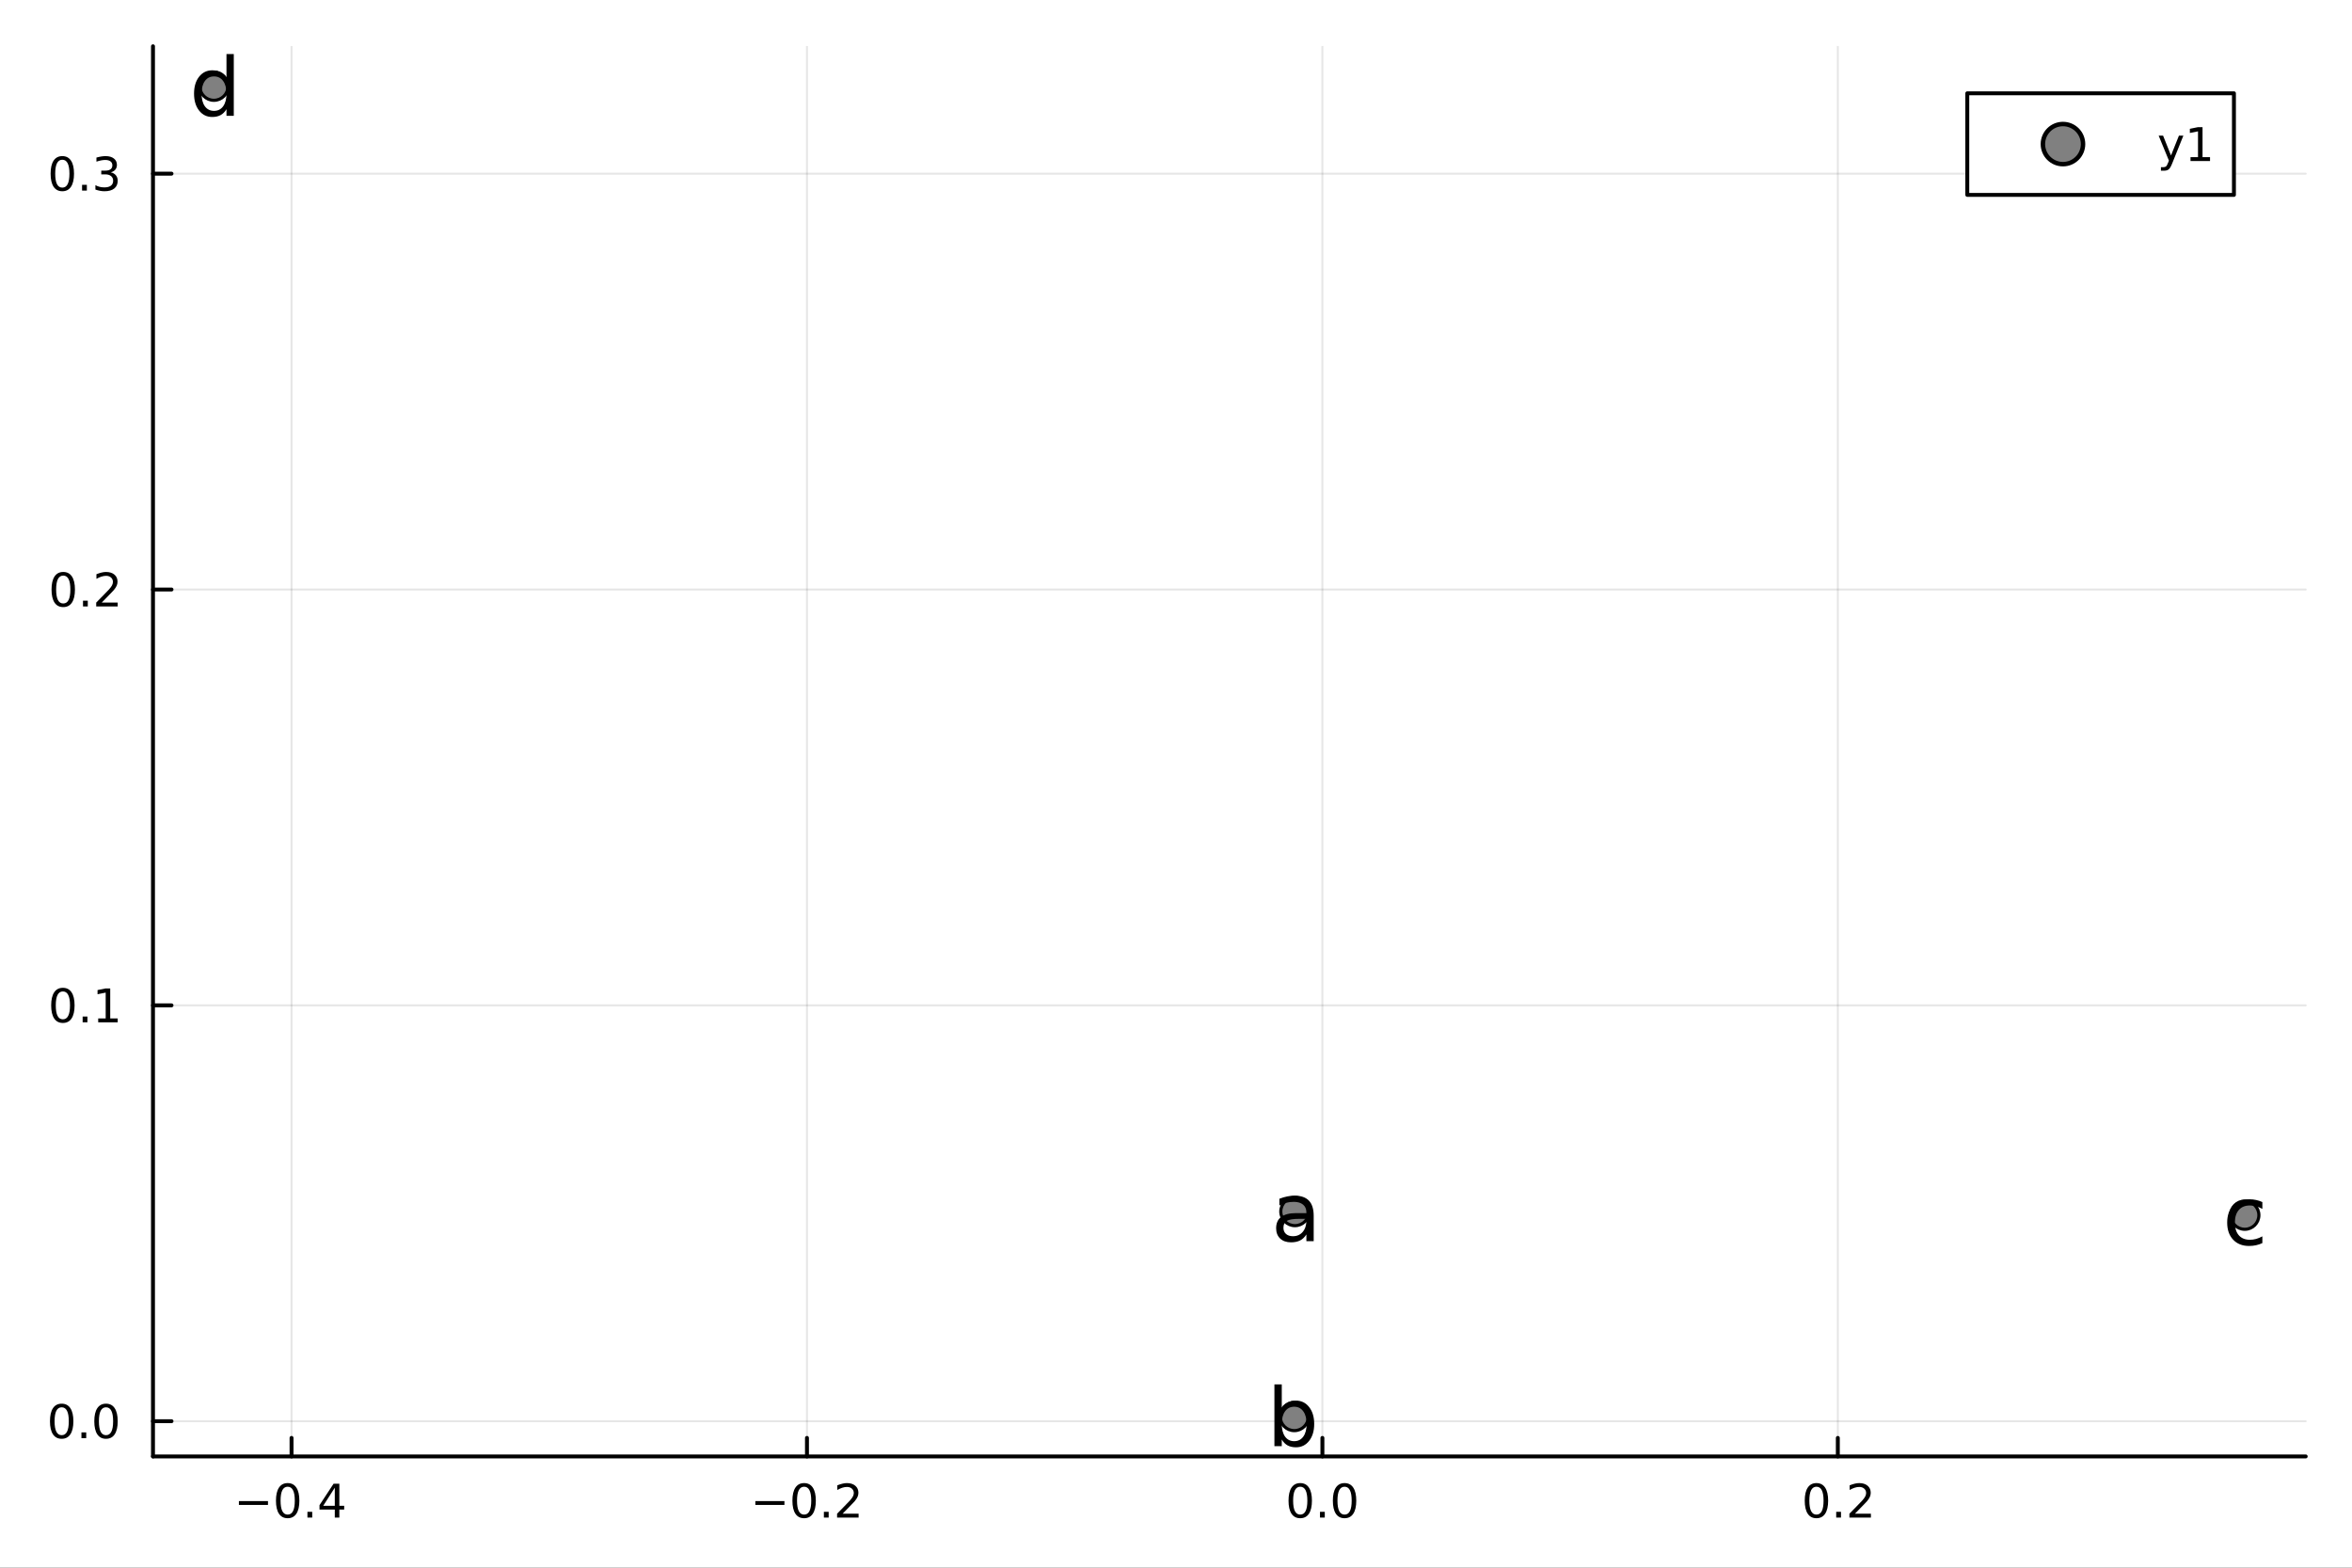 <?xml version="1.0" encoding="utf-8"?>
<svg xmlns="http://www.w3.org/2000/svg" xmlns:xlink="http://www.w3.org/1999/xlink" width="600" height="400" viewBox="0 0 2400 1600">
<rect x="0" y="0" width="2400" height="1600" fill="#333333" stroke="none"/>
<defs>
  <clipPath id="clip730">
    <rect x="0" y="0" width="2400" height="1600"/>
  </clipPath>
</defs>
<path clip-path="url(#clip730)" d="M0 1600 L2400 1600 L2400 0 L0 0  Z" fill="#ffffff" fill-rule="evenodd" fill-opacity="1"/>
<defs>
  <clipPath id="clip731">
    <rect x="480" y="0" width="1681" height="1600"/>
  </clipPath>
</defs>
<path clip-path="url(#clip730)" d="M156.112 1486.45 L2352.76 1486.45 L2352.76 47.244 L156.112 47.244  Z" fill="#ffffff" fill-rule="evenodd" fill-opacity="1"/>
<defs>
  <clipPath id="clip732">
    <rect x="156" y="47" width="2198" height="1440"/>
  </clipPath>
</defs>
<polyline clip-path="url(#clip732)" style="stroke:#000000; stroke-linecap:round; stroke-linejoin:round; stroke-width:2; stroke-opacity:0.1; fill:none" points="297.49,1486.45 297.49,47.244 "/>
<polyline clip-path="url(#clip732)" style="stroke:#000000; stroke-linecap:round; stroke-linejoin:round; stroke-width:2; stroke-opacity:0.1; fill:none" points="823.438,1486.45 823.438,47.244 "/>
<polyline clip-path="url(#clip732)" style="stroke:#000000; stroke-linecap:round; stroke-linejoin:round; stroke-width:2; stroke-opacity:0.1; fill:none" points="1349.39,1486.45 1349.39,47.244 "/>
<polyline clip-path="url(#clip732)" style="stroke:#000000; stroke-linecap:round; stroke-linejoin:round; stroke-width:2; stroke-opacity:0.1; fill:none" points="1875.33,1486.45 1875.33,47.244 "/>
<polyline clip-path="url(#clip730)" style="stroke:#000000; stroke-linecap:round; stroke-linejoin:round; stroke-width:4; stroke-opacity:1; fill:none" points="156.112,1486.45 2352.76,1486.45 "/>
<polyline clip-path="url(#clip730)" style="stroke:#000000; stroke-linecap:round; stroke-linejoin:round; stroke-width:4; stroke-opacity:1; fill:none" points="297.49,1486.45 297.49,1467.55 "/>
<polyline clip-path="url(#clip730)" style="stroke:#000000; stroke-linecap:round; stroke-linejoin:round; stroke-width:4; stroke-opacity:1; fill:none" points="823.438,1486.45 823.438,1467.55 "/>
<polyline clip-path="url(#clip730)" style="stroke:#000000; stroke-linecap:round; stroke-linejoin:round; stroke-width:4; stroke-opacity:1; fill:none" points="1349.39,1486.45 1349.39,1467.55 "/>
<polyline clip-path="url(#clip730)" style="stroke:#000000; stroke-linecap:round; stroke-linejoin:round; stroke-width:4; stroke-opacity:1; fill:none" points="1875.33,1486.45 1875.33,1467.55 "/>
<path clip-path="url(#clip730)" d="M243.775 1532.02 L273.45 1532.02 L273.45 1535.95 L243.775 1535.95 L243.775 1532.02 Z" fill="#000000" fill-rule="nonzero" fill-opacity="1" /><path clip-path="url(#clip730)" d="M293.543 1517.37 Q289.932 1517.37 288.103 1520.93 Q286.297 1524.47 286.297 1531.6 Q286.297 1538.71 288.103 1542.27 Q289.932 1545.82 293.543 1545.82 Q297.177 1545.82 298.983 1542.27 Q300.811 1538.71 300.811 1531.6 Q300.811 1524.47 298.983 1520.93 Q297.177 1517.37 293.543 1517.37 M293.543 1513.66 Q299.353 1513.66 302.408 1518.27 Q305.487 1522.85 305.487 1531.6 Q305.487 1540.33 302.408 1544.94 Q299.353 1549.52 293.543 1549.52 Q287.733 1549.52 284.654 1544.94 Q281.598 1540.33 281.598 1531.6 Q281.598 1522.85 284.654 1518.27 Q287.733 1513.66 293.543 1513.66 Z" fill="#000000" fill-rule="nonzero" fill-opacity="1" /><path clip-path="url(#clip730)" d="M313.705 1542.97 L318.589 1542.97 L318.589 1548.85 L313.705 1548.85 L313.705 1542.97 Z" fill="#000000" fill-rule="nonzero" fill-opacity="1" /><path clip-path="url(#clip730)" d="M341.621 1518.36 L329.816 1536.81 L341.621 1536.81 L341.621 1518.36 M340.394 1514.29 L346.274 1514.29 L346.274 1536.81 L351.205 1536.81 L351.205 1540.7 L346.274 1540.7 L346.274 1548.85 L341.621 1548.85 L341.621 1540.7 L326.019 1540.7 L326.019 1536.19 L340.394 1514.29 Z" fill="#000000" fill-rule="nonzero" fill-opacity="1" /><path clip-path="url(#clip730)" d="M770.764 1532.02 L800.44 1532.02 L800.44 1535.95 L770.764 1535.95 L770.764 1532.02 Z" fill="#000000" fill-rule="nonzero" fill-opacity="1" /><path clip-path="url(#clip730)" d="M820.532 1517.37 Q816.921 1517.37 815.093 1520.93 Q813.287 1524.47 813.287 1531.6 Q813.287 1538.71 815.093 1542.27 Q816.921 1545.82 820.532 1545.82 Q824.167 1545.82 825.972 1542.27 Q827.801 1538.71 827.801 1531.6 Q827.801 1524.47 825.972 1520.93 Q824.167 1517.37 820.532 1517.37 M820.532 1513.66 Q826.343 1513.66 829.398 1518.27 Q832.477 1522.85 832.477 1531.6 Q832.477 1540.33 829.398 1544.94 Q826.343 1549.52 820.532 1549.52 Q814.722 1549.52 811.644 1544.94 Q808.588 1540.33 808.588 1531.6 Q808.588 1522.85 811.644 1518.27 Q814.722 1513.66 820.532 1513.66 Z" fill="#000000" fill-rule="nonzero" fill-opacity="1" /><path clip-path="url(#clip730)" d="M840.694 1542.97 L845.579 1542.97 L845.579 1548.85 L840.694 1548.85 L840.694 1542.97 Z" fill="#000000" fill-rule="nonzero" fill-opacity="1" /><path clip-path="url(#clip730)" d="M859.791 1544.91 L876.111 1544.91 L876.111 1548.85 L854.167 1548.85 L854.167 1544.91 Q856.829 1542.16 861.412 1537.53 Q866.018 1532.88 867.199 1531.53 Q869.444 1529.01 870.324 1527.27 Q871.227 1525.51 871.227 1523.82 Q871.227 1521.07 869.282 1519.33 Q867.361 1517.6 864.259 1517.6 Q862.06 1517.6 859.606 1518.36 Q857.176 1519.13 854.398 1520.68 L854.398 1515.95 Q857.222 1514.82 859.676 1514.24 Q862.129 1513.66 864.166 1513.66 Q869.537 1513.66 872.731 1516.35 Q875.926 1519.03 875.926 1523.52 Q875.926 1525.65 875.115 1527.57 Q874.328 1529.47 872.222 1532.07 Q871.643 1532.74 868.541 1535.95 Q865.44 1539.15 859.791 1544.91 Z" fill="#000000" fill-rule="nonzero" fill-opacity="1" /><path clip-path="url(#clip730)" d="M1326.77 1517.37 Q1323.16 1517.37 1321.33 1520.93 Q1319.52 1524.47 1319.52 1531.6 Q1319.52 1538.71 1321.33 1542.27 Q1323.16 1545.82 1326.77 1545.82 Q1330.4 1545.82 1332.21 1542.27 Q1334.04 1538.71 1334.04 1531.6 Q1334.04 1524.47 1332.21 1520.93 Q1330.4 1517.37 1326.77 1517.37 M1326.77 1513.66 Q1332.58 1513.66 1335.64 1518.27 Q1338.71 1522.85 1338.71 1531.6 Q1338.71 1540.33 1335.64 1544.94 Q1332.58 1549.52 1326.77 1549.52 Q1320.96 1549.52 1317.88 1544.94 Q1314.83 1540.33 1314.83 1531.6 Q1314.83 1522.85 1317.88 1518.27 Q1320.96 1513.66 1326.77 1513.66 Z" fill="#000000" fill-rule="nonzero" fill-opacity="1" /><path clip-path="url(#clip730)" d="M1346.93 1542.97 L1351.82 1542.97 L1351.82 1548.85 L1346.93 1548.85 L1346.93 1542.97 Z" fill="#000000" fill-rule="nonzero" fill-opacity="1" /><path clip-path="url(#clip730)" d="M1372 1517.37 Q1368.39 1517.37 1366.56 1520.93 Q1364.76 1524.47 1364.76 1531.6 Q1364.76 1538.71 1366.56 1542.27 Q1368.39 1545.82 1372 1545.82 Q1375.64 1545.82 1377.44 1542.27 Q1379.27 1538.71 1379.27 1531.6 Q1379.27 1524.47 1377.44 1520.93 Q1375.64 1517.37 1372 1517.37 M1372 1513.66 Q1377.81 1513.66 1380.87 1518.27 Q1383.95 1522.85 1383.95 1531.6 Q1383.95 1540.33 1380.87 1544.94 Q1377.81 1549.52 1372 1549.52 Q1366.19 1549.52 1363.11 1544.94 Q1360.06 1540.33 1360.06 1531.6 Q1360.06 1522.85 1363.11 1518.27 Q1366.19 1513.66 1372 1513.66 Z" fill="#000000" fill-rule="nonzero" fill-opacity="1" /><path clip-path="url(#clip730)" d="M1853.52 1517.37 Q1849.91 1517.37 1848.08 1520.93 Q1846.27 1524.47 1846.27 1531.6 Q1846.27 1538.71 1848.08 1542.27 Q1849.91 1545.82 1853.52 1545.82 Q1857.15 1545.82 1858.96 1542.27 Q1860.78 1538.71 1860.78 1531.6 Q1860.78 1524.47 1858.96 1520.93 Q1857.15 1517.37 1853.52 1517.37 M1853.52 1513.66 Q1859.33 1513.66 1862.38 1518.27 Q1865.46 1522.85 1865.46 1531.6 Q1865.46 1540.33 1862.38 1544.94 Q1859.33 1549.52 1853.52 1549.52 Q1847.71 1549.52 1844.63 1544.94 Q1841.57 1540.33 1841.57 1531.6 Q1841.57 1522.85 1844.63 1518.27 Q1847.71 1513.66 1853.52 1513.66 Z" fill="#000000" fill-rule="nonzero" fill-opacity="1" /><path clip-path="url(#clip730)" d="M1873.68 1542.97 L1878.56 1542.97 L1878.56 1548.85 L1873.68 1548.85 L1873.68 1542.97 Z" fill="#000000" fill-rule="nonzero" fill-opacity="1" /><path clip-path="url(#clip730)" d="M1892.78 1544.91 L1909.09 1544.91 L1909.09 1548.85 L1887.15 1548.85 L1887.15 1544.91 Q1889.81 1542.16 1894.4 1537.53 Q1899 1532.88 1900.18 1531.53 Q1902.43 1529.01 1903.31 1527.27 Q1904.21 1525.51 1904.21 1523.82 Q1904.21 1521.07 1902.27 1519.33 Q1900.34 1517.6 1897.24 1517.6 Q1895.04 1517.6 1892.59 1518.36 Q1890.16 1519.13 1887.38 1520.68 L1887.38 1515.95 Q1890.21 1514.82 1892.66 1514.24 Q1895.11 1513.66 1897.15 1513.66 Q1902.52 1513.66 1905.72 1516.35 Q1908.91 1519.03 1908.91 1523.52 Q1908.91 1525.65 1908.1 1527.57 Q1907.31 1529.47 1905.21 1532.07 Q1904.63 1532.74 1901.53 1535.95 Q1898.42 1539.15 1892.78 1544.91 Z" fill="#000000" fill-rule="nonzero" fill-opacity="1" /><polyline clip-path="url(#clip732)" style="stroke:#000000; stroke-linecap:round; stroke-linejoin:round; stroke-width:2; stroke-opacity:0.1; fill:none" points="156.112,1450.51 2352.76,1450.51 "/>
<polyline clip-path="url(#clip732)" style="stroke:#000000; stroke-linecap:round; stroke-linejoin:round; stroke-width:2; stroke-opacity:0.1; fill:none" points="156.112,1026.09 2352.76,1026.09 "/>
<polyline clip-path="url(#clip732)" style="stroke:#000000; stroke-linecap:round; stroke-linejoin:round; stroke-width:2; stroke-opacity:0.1; fill:none" points="156.112,601.661 2352.76,601.661 "/>
<polyline clip-path="url(#clip732)" style="stroke:#000000; stroke-linecap:round; stroke-linejoin:round; stroke-width:2; stroke-opacity:0.1; fill:none" points="156.112,177.235 2352.76,177.235 "/>
<polyline clip-path="url(#clip730)" style="stroke:#000000; stroke-linecap:round; stroke-linejoin:round; stroke-width:4; stroke-opacity:1; fill:none" points="156.112,1486.45 156.112,47.244 "/>
<polyline clip-path="url(#clip730)" style="stroke:#000000; stroke-linecap:round; stroke-linejoin:round; stroke-width:4; stroke-opacity:1; fill:none" points="156.112,1450.51 175.01,1450.51 "/>
<polyline clip-path="url(#clip730)" style="stroke:#000000; stroke-linecap:round; stroke-linejoin:round; stroke-width:4; stroke-opacity:1; fill:none" points="156.112,1026.09 175.01,1026.09 "/>
<polyline clip-path="url(#clip730)" style="stroke:#000000; stroke-linecap:round; stroke-linejoin:round; stroke-width:4; stroke-opacity:1; fill:none" points="156.112,601.661 175.01,601.661 "/>
<polyline clip-path="url(#clip730)" style="stroke:#000000; stroke-linecap:round; stroke-linejoin:round; stroke-width:4; stroke-opacity:1; fill:none" points="156.112,177.235 175.01,177.235 "/>
<path clip-path="url(#clip730)" d="M62.937 1436.31 Q59.325 1436.31 57.497 1439.87 Q55.691 1443.42 55.691 1450.55 Q55.691 1457.65 57.497 1461.22 Q59.325 1464.76 62.937 1464.76 Q66.571 1464.76 68.376 1461.22 Q70.205 1457.65 70.205 1450.55 Q70.205 1443.42 68.376 1439.87 Q66.571 1436.31 62.937 1436.31 M62.937 1432.61 Q68.747 1432.61 71.802 1437.21 Q74.881 1441.8 74.881 1450.55 Q74.881 1459.27 71.802 1463.88 Q68.747 1468.46 62.937 1468.46 Q57.126 1468.46 54.048 1463.88 Q50.992 1459.27 50.992 1450.55 Q50.992 1441.8 54.048 1437.21 Q57.126 1432.61 62.937 1432.61 Z" fill="#000000" fill-rule="nonzero" fill-opacity="1" /><path clip-path="url(#clip730)" d="M83.098 1461.91 L87.983 1461.91 L87.983 1467.79 L83.098 1467.79 L83.098 1461.91 Z" fill="#000000" fill-rule="nonzero" fill-opacity="1" /><path clip-path="url(#clip730)" d="M108.168 1436.31 Q104.557 1436.31 102.728 1439.87 Q100.922 1443.42 100.922 1450.55 Q100.922 1457.65 102.728 1461.22 Q104.557 1464.76 108.168 1464.76 Q111.802 1464.76 113.608 1461.22 Q115.436 1457.65 115.436 1450.55 Q115.436 1443.42 113.608 1439.87 Q111.802 1436.31 108.168 1436.31 M108.168 1432.61 Q113.978 1432.61 117.033 1437.21 Q120.112 1441.8 120.112 1450.55 Q120.112 1459.27 117.033 1463.88 Q113.978 1468.46 108.168 1468.46 Q102.358 1468.46 99.279 1463.88 Q96.223 1459.27 96.223 1450.55 Q96.223 1441.8 99.279 1437.21 Q102.358 1432.61 108.168 1432.61 Z" fill="#000000" fill-rule="nonzero" fill-opacity="1" /><path clip-path="url(#clip730)" d="M64.163 1011.88 Q60.552 1011.88 58.724 1015.45 Q56.918 1018.99 56.918 1026.12 Q56.918 1033.23 58.724 1036.79 Q60.552 1040.33 64.163 1040.33 Q67.798 1040.33 69.603 1036.79 Q71.432 1033.23 71.432 1026.12 Q71.432 1018.99 69.603 1015.45 Q67.798 1011.88 64.163 1011.88 M64.163 1008.18 Q69.974 1008.18 73.029 1012.79 Q76.108 1017.37 76.108 1026.12 Q76.108 1034.85 73.029 1039.45 Q69.974 1044.04 64.163 1044.04 Q58.353 1044.04 55.275 1039.45 Q52.219 1034.85 52.219 1026.12 Q52.219 1017.37 55.275 1012.79 Q58.353 1008.18 64.163 1008.18 Z" fill="#000000" fill-rule="nonzero" fill-opacity="1" /><path clip-path="url(#clip730)" d="M84.325 1037.49 L89.21 1037.49 L89.21 1043.37 L84.325 1043.37 L84.325 1037.49 Z" fill="#000000" fill-rule="nonzero" fill-opacity="1" /><path clip-path="url(#clip730)" d="M100.205 1039.43 L107.844 1039.43 L107.844 1013.06 L99.534 1014.73 L99.534 1010.47 L107.797 1008.81 L112.473 1008.81 L112.473 1039.43 L120.112 1039.43 L120.112 1043.37 L100.205 1043.37 L100.205 1039.43 Z" fill="#000000" fill-rule="nonzero" fill-opacity="1" /><path clip-path="url(#clip730)" d="M64.534 587.459 Q60.923 587.459 59.094 591.024 Q57.288 594.566 57.288 601.695 Q57.288 608.802 59.094 612.367 Q60.923 615.908 64.534 615.908 Q68.168 615.908 69.974 612.367 Q71.802 608.802 71.802 601.695 Q71.802 594.566 69.974 591.024 Q68.168 587.459 64.534 587.459 M64.534 583.756 Q70.344 583.756 73.399 588.362 Q76.478 592.945 76.478 601.695 Q76.478 610.422 73.399 615.029 Q70.344 619.612 64.534 619.612 Q58.724 619.612 55.645 615.029 Q52.589 610.422 52.589 601.695 Q52.589 592.945 55.645 588.362 Q58.724 583.756 64.534 583.756 Z" fill="#000000" fill-rule="nonzero" fill-opacity="1" /><path clip-path="url(#clip730)" d="M84.696 613.061 L89.58 613.061 L89.58 618.941 L84.696 618.941 L84.696 613.061 Z" fill="#000000" fill-rule="nonzero" fill-opacity="1" /><path clip-path="url(#clip730)" d="M103.793 615.005 L120.112 615.005 L120.112 618.941 L98.168 618.941 L98.168 615.005 Q100.83 612.251 105.413 607.621 Q110.02 602.968 111.2 601.626 Q113.445 599.103 114.325 597.367 Q115.228 595.607 115.228 593.918 Q115.228 591.163 113.283 589.427 Q111.362 587.691 108.26 587.691 Q106.061 587.691 103.608 588.455 Q101.177 589.219 98.399 590.769 L98.399 586.047 Q101.223 584.913 103.677 584.334 Q106.131 583.756 108.168 583.756 Q113.538 583.756 116.733 586.441 Q119.927 589.126 119.927 593.617 Q119.927 595.746 119.117 597.668 Q118.33 599.566 116.223 602.158 Q115.645 602.83 112.543 606.047 Q109.441 609.242 103.793 615.005 Z" fill="#000000" fill-rule="nonzero" fill-opacity="1" /><path clip-path="url(#clip730)" d="M63.585 163.034 Q59.974 163.034 58.145 166.599 Q56.339 170.141 56.339 177.27 Q56.339 184.377 58.145 187.941 Q59.974 191.483 63.585 191.483 Q67.219 191.483 69.024 187.941 Q70.853 184.377 70.853 177.27 Q70.853 170.141 69.024 166.599 Q67.219 163.034 63.585 163.034 M63.585 159.33 Q69.395 159.33 72.45 163.937 Q75.529 168.52 75.529 177.27 Q75.529 185.997 72.45 190.603 Q69.395 195.187 63.585 195.187 Q57.775 195.187 54.696 190.603 Q51.64 185.997 51.64 177.27 Q51.64 168.52 54.696 163.937 Q57.775 159.33 63.585 159.33 Z" fill="#000000" fill-rule="nonzero" fill-opacity="1" /><path clip-path="url(#clip730)" d="M83.747 188.636 L88.631 188.636 L88.631 194.515 L83.747 194.515 L83.747 188.636 Z" fill="#000000" fill-rule="nonzero" fill-opacity="1" /><path clip-path="url(#clip730)" d="M112.983 175.881 Q116.339 176.599 118.214 178.867 Q120.112 181.136 120.112 184.469 Q120.112 189.585 116.594 192.386 Q113.075 195.187 106.594 195.187 Q104.418 195.187 102.103 194.747 Q99.811 194.33 97.358 193.474 L97.358 188.96 Q99.302 190.094 101.617 190.673 Q103.932 191.252 106.455 191.252 Q110.853 191.252 113.145 189.515 Q115.459 187.779 115.459 184.469 Q115.459 181.414 113.307 179.701 Q111.177 177.965 107.358 177.965 L103.33 177.965 L103.33 174.122 L107.543 174.122 Q110.992 174.122 112.82 172.756 Q114.649 171.367 114.649 168.775 Q114.649 166.113 112.751 164.701 Q110.876 163.266 107.358 163.266 Q105.436 163.266 103.237 163.682 Q101.038 164.099 98.399 164.979 L98.399 160.812 Q101.061 160.071 103.376 159.701 Q105.714 159.33 107.774 159.33 Q113.098 159.33 116.2 161.761 Q119.302 164.168 119.302 168.289 Q119.302 171.159 117.658 173.15 Q116.015 175.117 112.983 175.881 Z" fill="#000000" fill-rule="nonzero" fill-opacity="1" /><circle clip-path="url(#clip732)" cx="1321.34" cy="1236.52" r="14.4" fill="#808080" fill-rule="evenodd" fill-opacity="1" stroke="#000000" stroke-opacity="1" stroke-width="3.2"/>
<circle clip-path="url(#clip732)" cx="1320.73" cy="1445.72" r="14.4" fill="#808080" fill-rule="evenodd" fill-opacity="1" stroke="#000000" stroke-opacity="1" stroke-width="3.2"/>
<circle clip-path="url(#clip732)" cx="2290.59" cy="1240.22" r="14.4" fill="#808080" fill-rule="evenodd" fill-opacity="1" stroke="#000000" stroke-opacity="1" stroke-width="3.2"/>
<circle clip-path="url(#clip732)" cx="218.281" cy="87.976" r="14.4" fill="#808080" fill-rule="evenodd" fill-opacity="1" stroke="#000000" stroke-opacity="1" stroke-width="3.2"/>
<path clip-path="url(#clip730)" d="M1325.64 1243.96 Q1316.6 1243.96 1313.12 1246.02 Q1309.63 1248.09 1309.63 1253.07 Q1309.63 1257.04 1312.23 1259.39 Q1314.86 1261.7 1319.36 1261.7 Q1325.55 1261.7 1329.28 1257.32 Q1333.05 1252.91 1333.05 1245.62 L1333.05 1243.96 L1325.64 1243.96 M1340.5 1240.88 L1340.5 1266.76 L1333.05 1266.76 L1333.05 1259.88 Q1330.5 1264.01 1326.69 1265.99 Q1322.88 1267.94 1317.37 1267.94 Q1310.4 1267.94 1306.27 1264.05 Q1302.18 1260.12 1302.18 1253.56 Q1302.18 1245.9 1307.28 1242.01 Q1312.43 1238.12 1322.6 1238.12 L1333.05 1238.12 L1333.05 1237.39 Q1333.05 1232.25 1329.65 1229.45 Q1326.28 1226.62 1320.17 1226.62 Q1316.28 1226.62 1312.59 1227.55 Q1308.91 1228.48 1305.5 1230.34 L1305.5 1223.46 Q1309.59 1221.88 1313.44 1221.11 Q1317.29 1220.3 1320.94 1220.3 Q1330.78 1220.3 1335.64 1225.4 Q1340.5 1230.51 1340.5 1240.88 Z" fill="#000000" fill-rule="nonzero" fill-opacity="1" /><path clip-path="url(#clip730)" d="M1333.28 1453.31 Q1333.28 1445.09 1329.88 1440.43 Q1326.52 1435.73 1320.61 1435.73 Q1314.69 1435.73 1311.29 1440.43 Q1307.93 1445.09 1307.93 1453.31 Q1307.93 1461.53 1311.29 1466.23 Q1314.69 1470.89 1320.61 1470.89 Q1326.52 1470.89 1329.88 1466.23 Q1333.28 1461.53 1333.28 1453.31 M1307.93 1437.47 Q1310.28 1433.42 1313.84 1431.48 Q1317.45 1429.49 1322.43 1429.49 Q1330.69 1429.49 1335.84 1436.05 Q1341.02 1442.62 1341.02 1453.31 Q1341.02 1464.01 1335.84 1470.57 Q1330.69 1477.13 1322.43 1477.13 Q1317.45 1477.13 1313.84 1475.19 Q1310.28 1473.2 1307.93 1469.15 L1307.93 1475.96 L1300.43 1475.96 L1300.43 1412.92 L1307.93 1412.92 L1307.93 1437.47 Z" fill="#000000" fill-rule="nonzero" fill-opacity="1" /><path clip-path="url(#clip730)" d="M2308.53 1226.83 L2308.53 1233.8 Q2305.37 1232.06 2302.17 1231.21 Q2299.01 1230.32 2295.77 1230.32 Q2288.52 1230.32 2284.51 1234.93 Q2280.5 1239.51 2280.5 1247.82 Q2280.5 1256.12 2284.51 1260.74 Q2288.52 1265.32 2295.77 1265.32 Q2299.01 1265.32 2302.17 1264.47 Q2305.37 1263.57 2308.53 1261.83 L2308.53 1268.72 Q2305.41 1270.18 2302.05 1270.91 Q2298.73 1271.64 2294.96 1271.64 Q2284.71 1271.64 2278.68 1265.19 Q2272.64 1258.75 2272.64 1247.82 Q2272.64 1236.72 2278.72 1230.36 Q2284.83 1224 2295.45 1224 Q2298.89 1224 2302.17 1224.73 Q2305.45 1225.41 2308.53 1226.83 Z" fill="#000000" fill-rule="nonzero" fill-opacity="1" /><path clip-path="url(#clip730)" d="M231.102 79.733 L231.102 55.184 L238.556 55.184 L238.556 118.216 L231.102 118.216 L231.102 111.411 Q228.753 115.462 225.148 117.447 Q221.583 119.391 216.56 119.391 Q208.336 119.391 203.151 112.829 Q198.007 106.266 198.007 95.572 Q198.007 84.877 203.151 78.315 Q208.336 71.752 216.56 71.752 Q221.583 71.752 225.148 73.737 Q228.753 75.682 231.102 79.733 M205.703 95.572 Q205.703 103.795 209.065 108.494 Q212.468 113.153 218.383 113.153 Q224.297 113.153 227.7 108.494 Q231.102 103.795 231.102 95.572 Q231.102 87.348 227.7 82.69 Q224.297 77.991 218.383 77.991 Q212.468 77.991 209.065 82.69 Q205.703 87.348 205.703 95.572 Z" fill="#000000" fill-rule="nonzero" fill-opacity="1" /><path clip-path="url(#clip730)" d="M2007.44 198.898 L2279.53 198.898 L2279.53 95.218 L2007.44 95.218  Z" fill="#ffffff" fill-rule="evenodd" fill-opacity="1"/>
<polyline clip-path="url(#clip730)" style="stroke:#000000; stroke-linecap:round; stroke-linejoin:round; stroke-width:4; stroke-opacity:1; fill:none" points="2007.44,198.898 2279.53,198.898 2279.53,95.218 2007.44,95.218 2007.44,198.898 "/>
<circle clip-path="url(#clip730)" cx="2105.07" cy="147.058" r="20.48" fill="#808080" fill-rule="evenodd" fill-opacity="1" stroke="#000000" stroke-opacity="1" stroke-width="4.551"/>
<path clip-path="url(#clip730)" d="M2216.54 166.745 Q2214.73 171.375 2213.02 172.787 Q2211.31 174.199 2208.44 174.199 L2205.03 174.199 L2205.03 170.634 L2207.53 170.634 Q2209.29 170.634 2210.27 169.8 Q2211.24 168.967 2212.42 165.865 L2213.18 163.921 L2202.7 138.412 L2207.21 138.412 L2215.31 158.689 L2223.41 138.412 L2227.93 138.412 L2216.54 166.745 Z" fill="#000000" fill-rule="nonzero" fill-opacity="1" /><path clip-path="url(#clip730)" d="M2235.22 160.402 L2242.86 160.402 L2242.86 134.037 L2234.55 135.703 L2234.55 131.444 L2242.81 129.778 L2247.49 129.778 L2247.49 160.402 L2255.13 160.402 L2255.13 164.338 L2235.22 164.338 L2235.22 160.402 Z" fill="#000000" fill-rule="nonzero" fill-opacity="1" /></svg>
